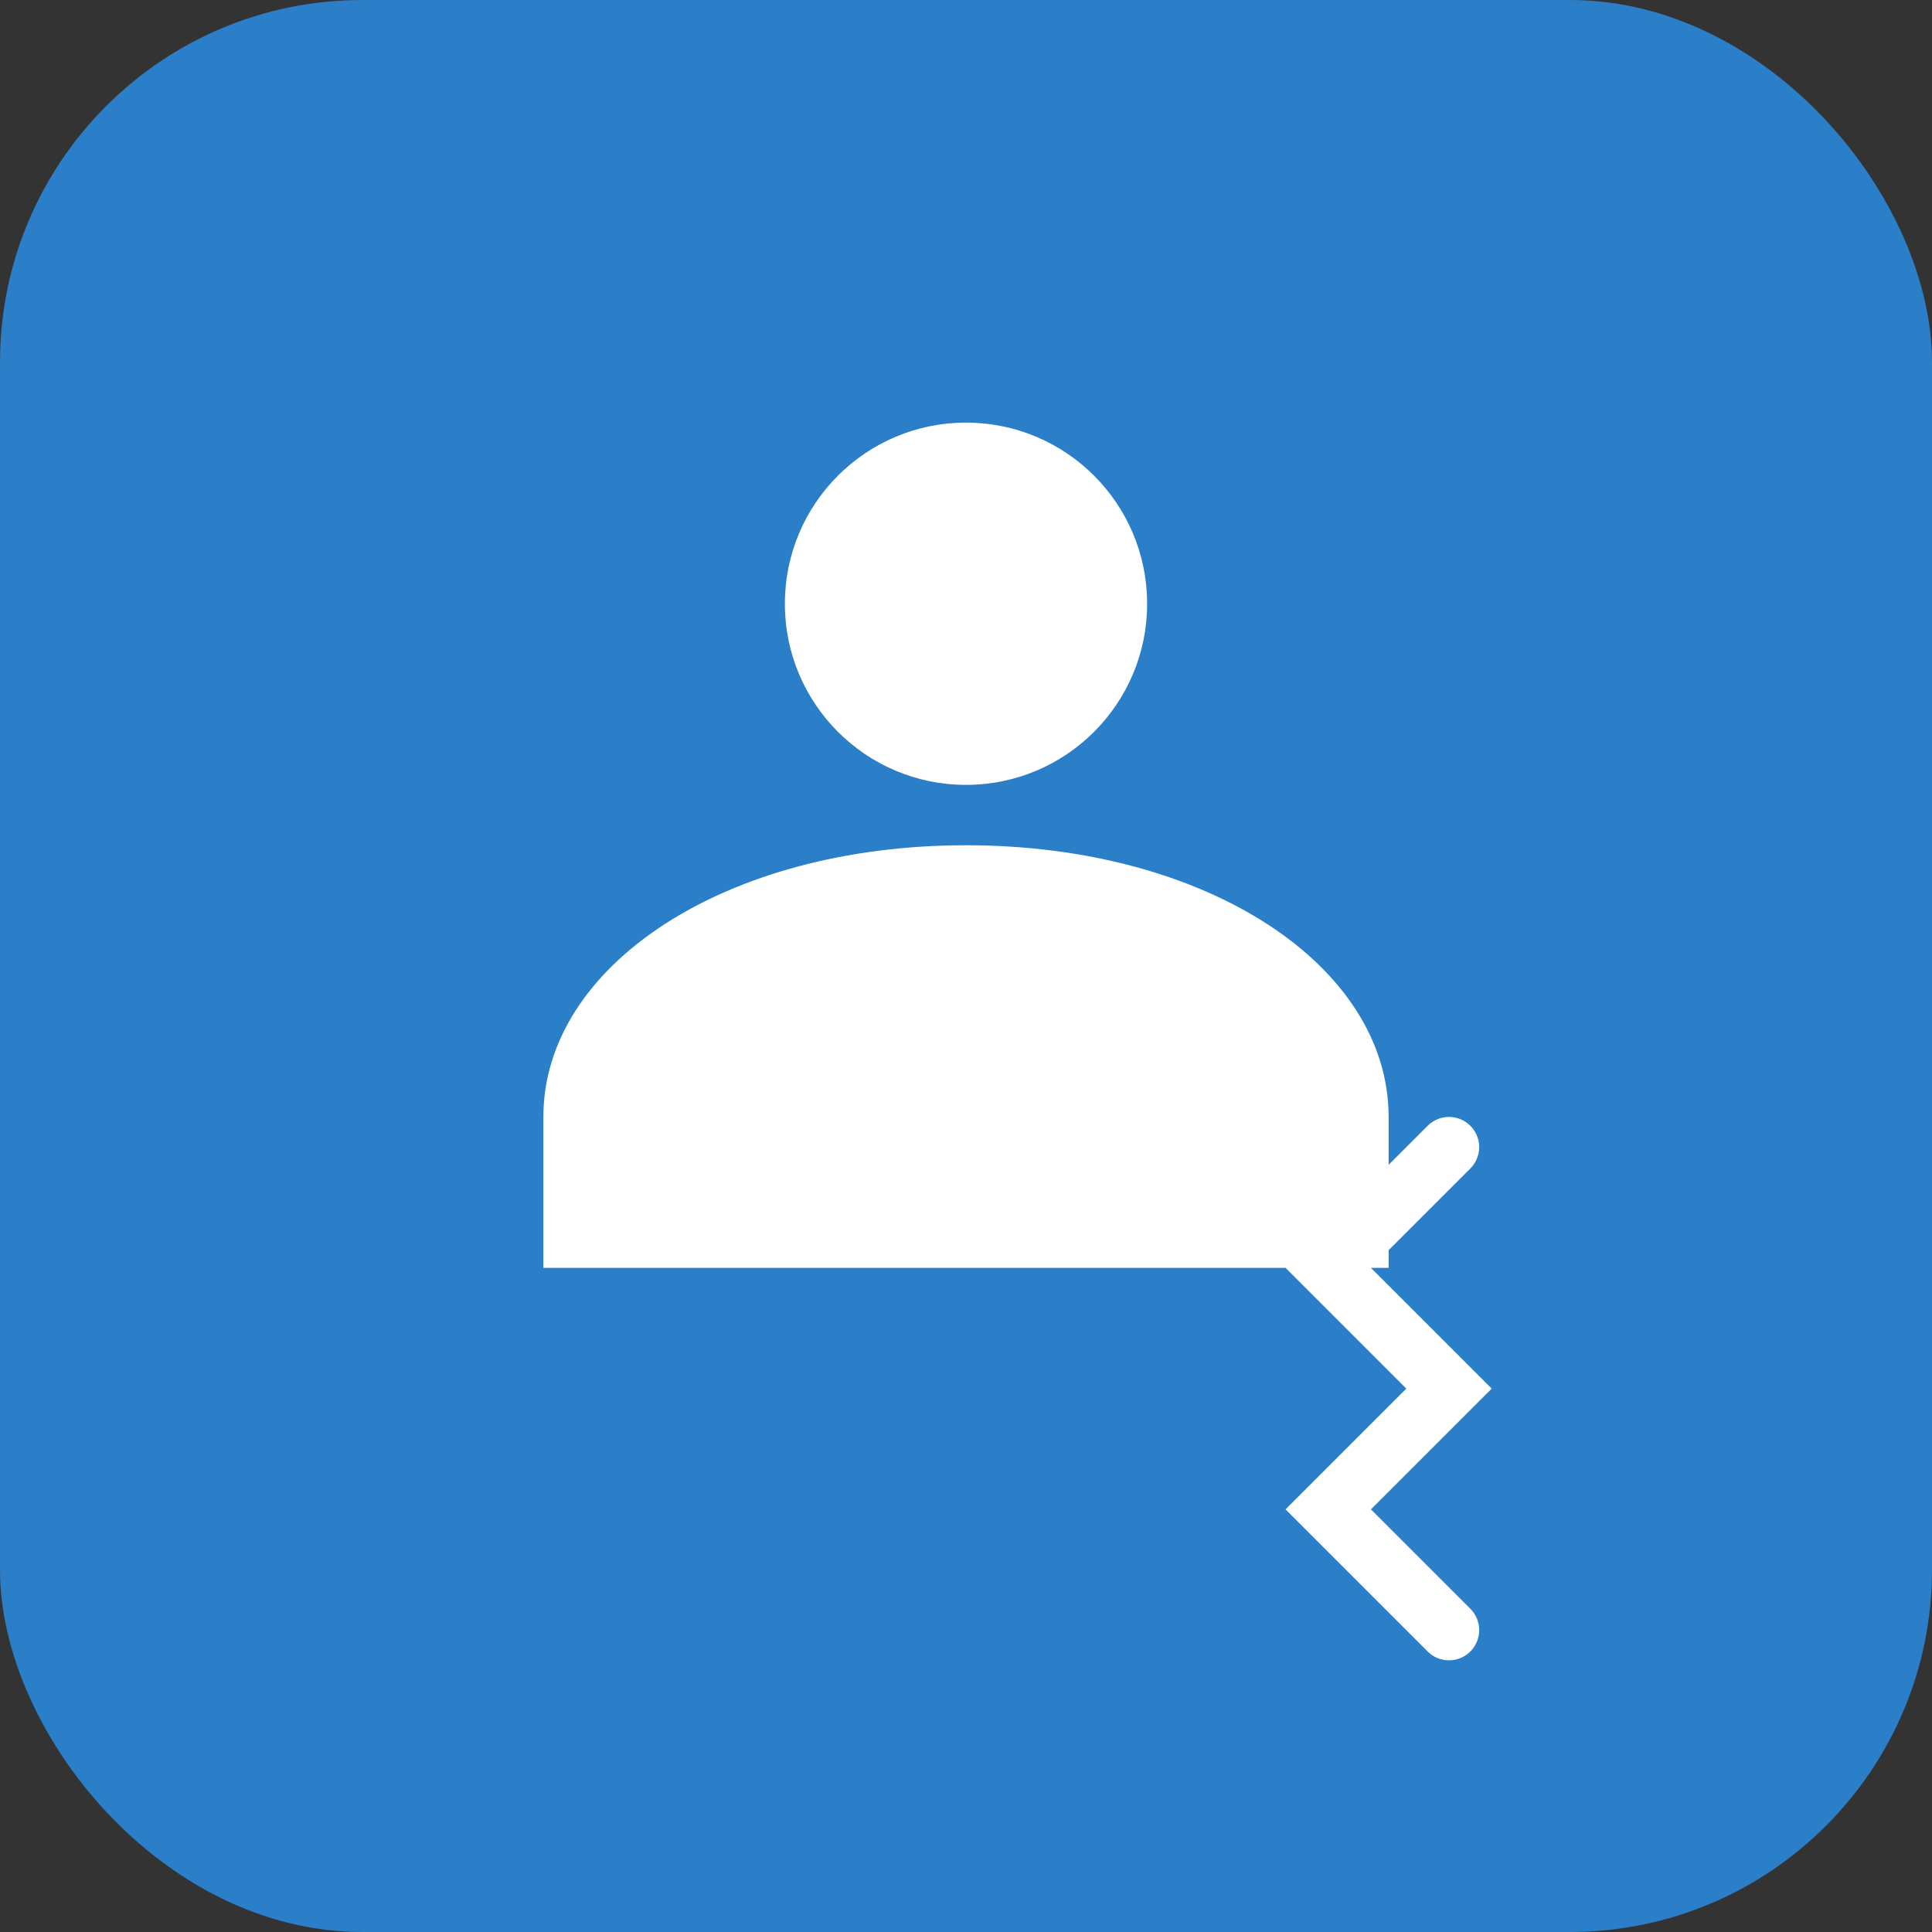 <svg xmlns="http://www.w3.org/2000/svg" viewBox="0 0 64 64" width="64" height="64">
  <rect x="0" y="0" width="64" height="64" fill="#333333" stroke="none"/>
  <rect width="64" height="64" rx="12" fill="#2b7ec8"/>
  <g fill="#ffffff">
    <circle cx="32" cy="20" r="6"/>
    <path d="M32 28c-8 0-14 4-14 9v5h28v-5c0-5-6-9-14-9z"/>
    <path d="M48 38l-4 4 4 4-4 4 4 4" stroke="#ffffff" stroke-width="2" fill="none" stroke-linecap="round"/>
  </g>
</svg>

